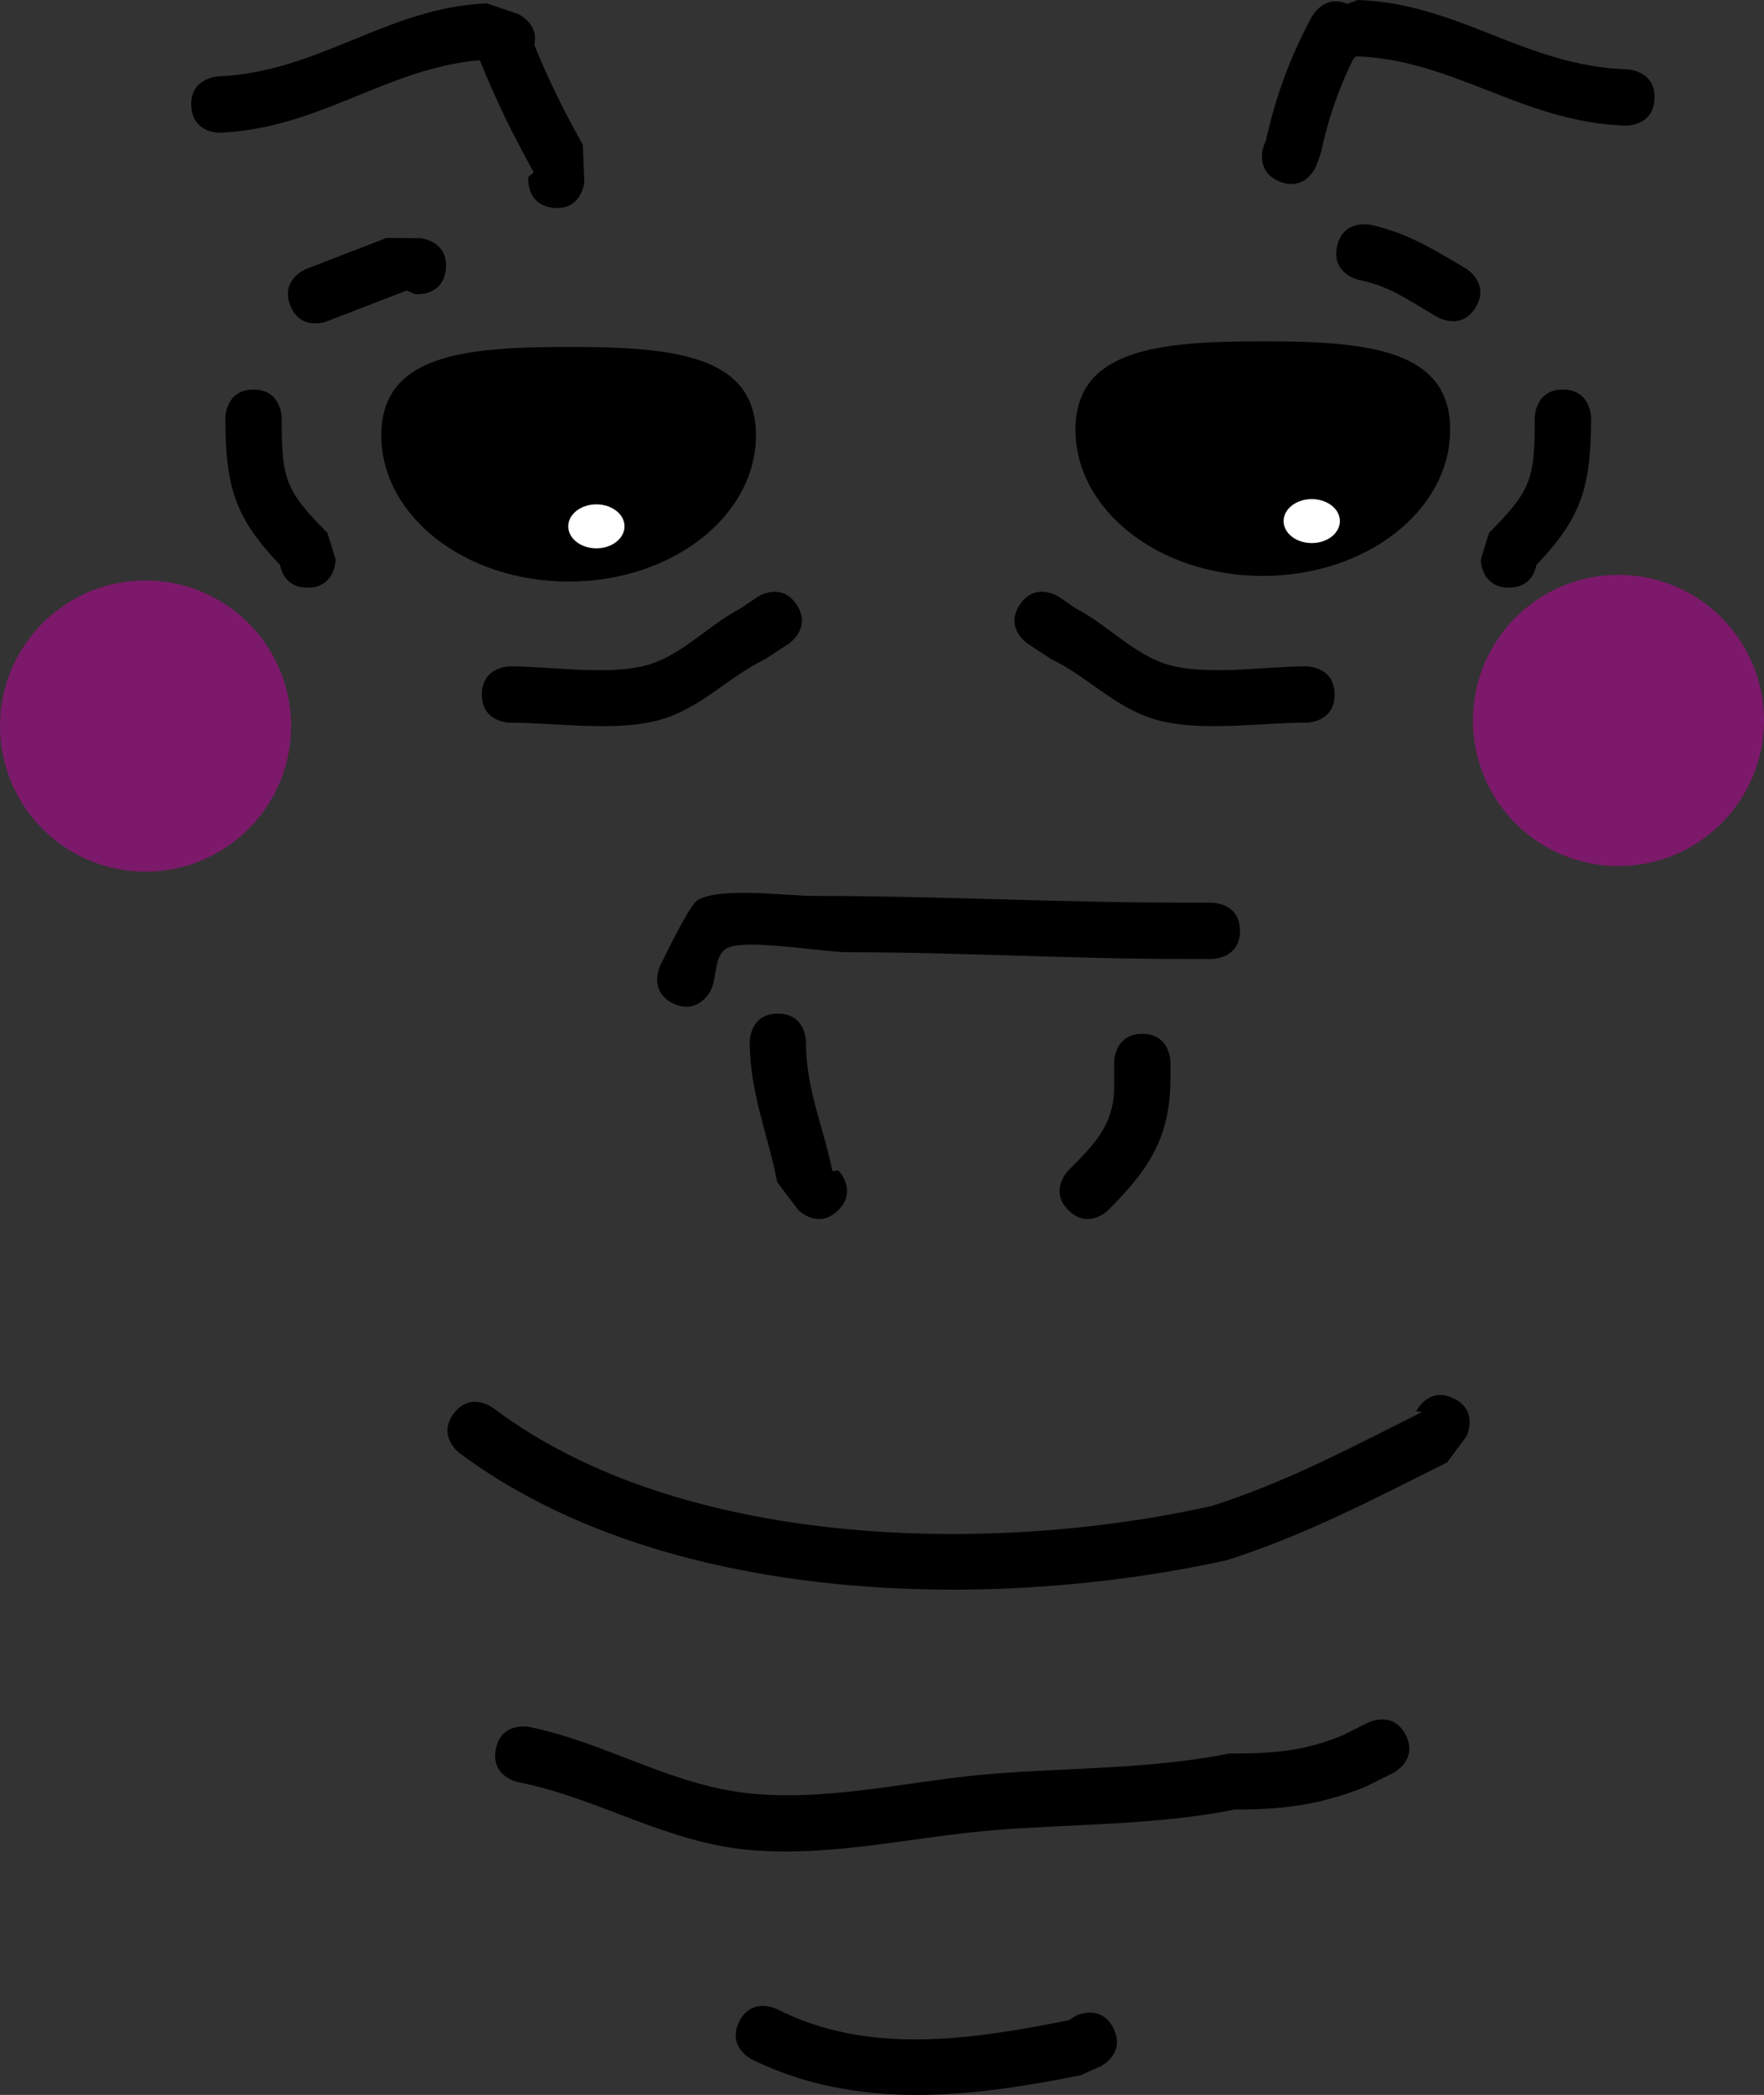 <svg version="1.1" xmlns="http://www.w3.org/2000/svg" xmlns:xlink="http://www.w3.org/1999/xlink" width="62.677" height="74.407" viewBox="0,0,62.677,74.407"><rect x="0" y="0" width="62.677" height="74.407" fill="#333333" stroke="none"/><g transform="translate(-328.662,-603.44)"><g data-paper-data="{&quot;isPaintingLayer&quot;:true}" fill-rule="nonzero" stroke="none" stroke-linecap="butt" stroke-linejoin="miter" stroke-miterlimit="10" stroke-dasharray="" stroke-dashoffset="0" style="mix-blend-mode: normal"><path d="" fill="#9b0000" stroke-width="0"/><path d="M328.662,629.228c0,-2.856 2.315,-5.171 5.171,-5.171c2.856,0 5.171,2.315 5.171,5.171c0,2.856 -2.315,5.171 -5.171,5.171c-2.856,0 -5.171,-2.315 -5.171,-5.171z" fill-opacity="0.502" fill="#c500a1" stroke-width="0.5"/><path d="M380.997,629.029c0,-2.856 2.315,-5.171 5.171,-5.171c2.856,0 5.171,2.315 5.171,5.171c0,2.856 -2.315,5.171 -5.171,5.171c-2.856,0 -5.171,-2.315 -5.171,-5.171z" fill-opacity="0.502" fill="#c500a1" stroke-width="0.5"/><path d="M339.588,624.312c-0.721,0 -0.922,-0.519 -0.978,-0.809c-1.599,-1.67 -1.94,-2.763 -1.94,-5.226c0,0 0,-1 1,-1c1,0 1,1 1,1c0,2.157 0.112,2.576 1.625,4.089l0.293,0.947c0,0 0,1 -1,1z" fill="#000000" stroke-width="0.5"/><path d="M348.332,610.822c-0.996,-0.095 -0.901,-1.09 -0.901,-1.09l0.195,-0.171c-0.712,-1.277 -1.375,-2.621 -1.914,-3.983c-3.316,0.285 -5.654,2.406 -9.208,2.576c0,0 -0.999,0.047 -1.046,-0.952c-0.047,-0.999 0.952,-1.046 0.952,-1.046c3.645,-0.17 5.947,-2.428 9.54,-2.598l1.11,0.375c0,0 0.765,0.338 0.586,1.096c0.486,1.214 1.086,2.419 1.725,3.554l0.051,1.338c0,0 -0.095,0.996 -1.09,0.901z" fill="#000000" stroke-width="0.5"/><path d="M356.966,624.916c0.555,0.832 -0.277,1.387 -0.277,1.387l-0.827,0.542c-1.441,0.695 -2.407,1.905 -4.095,2.246c-1.519,0.307 -3.432,0.018 -4.985,0.018c0,0 -1,0 -1,-1c0,-1 1,-1 1,-1c1.427,0 3.212,0.293 4.607,0.018c1.405,-0.277 2.359,-1.445 3.579,-2.071l0.612,-0.417c0,0 0.832,-0.555 1.387,0.277z" fill="#000000" stroke-width="0.5"/><path d="M380.322,653.112c0.894,0.447 0.447,1.342 0.447,1.342l-0.687,0.927c-2.599,1.299 -5.035,2.582 -7.826,3.474c-8.498,1.87 -20.028,1.59 -27.273,-3.808c0,0 -0.8,-0.6 -0.2,-1.4c0.6,-0.8 1.4,-0.2 1.4,-0.2c6.653,5.028 17.737,5.233 25.551,3.477c2.662,-0.85 4.975,-2.093 7.453,-3.332l-0.207,-0.032c0,0 0.447,-0.894 1.342,-0.447z" fill="#000000" stroke-width="0.5"/><path d="M378.611,665.07c0.447,0.894 -0.447,1.342 -0.447,1.342l-0.997,0.497c-1.613,0.639 -2.893,0.804 -4.628,0.802c-2.757,0.551 -5.612,0.508 -8.409,0.721c-2.939,0.223 -5.824,0.969 -8.798,0.719c-2.995,-0.251 -5.412,-1.854 -8.267,-2.414c0,0 -0.981,-0.196 -0.784,-1.177c0.196,-0.981 1.177,-0.784 1.177,-0.784c2.785,0.566 5.135,2.141 8.04,2.382c2.854,0.236 5.645,-0.5 8.468,-0.719c2.787,-0.217 5.629,-0.168 8.377,-0.718c1.542,-0.001 2.588,-0.062 4.005,-0.636l0.922,-0.462c0,0 0.894,-0.447 1.342,0.447z" fill="#000000" stroke-width="0.5"/><path d="M372.721,636.501c0,1 -1,1 -1,1h-0.959c-4.011,0 -8.006,-0.24 -11.99,-0.24c-0.853,0 -3.615,-0.489 -4.27,-0.149c-0.481,0.249 -0.348,1.03 -0.591,1.515c0,0 -0.447,0.894 -1.342,0.447c-0.894,-0.447 -0.447,-1.342 -0.447,-1.342c0.219,-0.438 1.039,-2.152 1.328,-2.322c0.813,-0.478 3.151,-0.149 4.123,-0.149c4.398,0 8.77,0.24 13.189,0.24h0.959c0,0 1,0 1,1z" fill="#000000" stroke-width="0.5"/><path d="M381.276,623.312l0.293,-0.947c1.513,-1.513 1.625,-1.932 1.625,-4.089c0,0 0,-1 1,-1c1,0 1,1 1,1c0,2.464 -0.341,3.557 -1.94,5.226c-0.056,0.29 -0.258,0.809 -0.978,0.809c-1,0 -1,-1 -1,-1z" data-paper-data="{&quot;index&quot;:null}" fill="#000000" stroke-width="0.5"/><path d="M374.156,609.897c-0.938,-0.347 -0.59,-1.285 -0.59,-1.285l0.078,-0.182c0.345,-1.578 0.863,-2.977 1.63,-4.399c0,0 0.438,-0.809 1.25,-0.454l0.385,-0.136c3.594,0.119 5.929,2.345 9.575,2.463c0,0 0.999,0.033 0.966,1.033c-0.033,0.999 -1.033,0.966 -1.033,0.966c-3.673,-0.124 -6.079,-2.347 -9.575,-2.463l-0.101,0.104c-0.523,1.061 -0.89,2.126 -1.143,3.31l-0.158,0.454c0,0 -0.347,0.938 -1.285,0.59z" fill="#000000" stroke-width="0.5"/><path d="M366.284,624.638l0.612,0.417c1.22,0.626 2.173,1.794 3.579,2.071c1.394,0.275 3.18,-0.018 4.607,-0.018c0,0 1,0 1,1c0,1 -1,1 -1,1c-1.554,0 -3.466,0.289 -4.985,-0.018c-1.688,-0.341 -2.654,-1.551 -4.095,-2.246l-0.827,-0.542c0,0 -0.832,-0.555 -0.277,-1.387c0.555,-0.832 1.387,-0.277 1.387,-0.277z" data-paper-data="{&quot;index&quot;:null}" fill="#000000" stroke-width="0.5"/><path d="M344.505,612.99c-0.095,0.996 -1.09,0.901 -1.09,0.901l-0.3,-0.135c-0.949,0.367 -1.898,0.734 -2.847,1.101c0,0 -0.933,0.361 -1.293,-0.572c-0.361,-0.933 0.572,-1.293 0.572,-1.293c0.949,-0.367 1.898,-0.734 2.847,-1.101l1.21,0.009c0,0 0.996,0.095 0.901,1.09z" fill="#000000" stroke-width="0.5"/><path d="M381.098,614.349c-0.51,0.86 -1.37,0.35 -1.37,0.35l-0.292,-0.173c-0.889,-0.527 -1.485,-0.942 -2.5,-1.147c0,0 -0.977,-0.212 -0.766,-1.189c0.212,-0.977 1.189,-0.766 1.189,-0.766c1.228,0.279 2.024,0.746 3.097,1.381l0.292,0.173c0,0 0.86,0.51 0.35,1.37z" fill="#000000" stroke-width="0.5"/><path d="M358.446,646.424c-0.707,0.707 -1.414,0 -1.414,0l-0.753,-0.991c-0.343,-1.749 -0.972,-3.167 -0.979,-4.992c0,0 0,-1 1,-1c1,0 1,1 1,1c-0.007,1.672 0.611,2.983 0.94,4.6l0.206,-0.031c0,0 0.707,0.707 0,1.414z" fill="#000000" stroke-width="0.5"/><path d="M369.249,640.161c1,0 1,1 1,1v0.719c-0.038,2.025 -0.806,3.132 -2.211,4.544c0,0 -0.707,0.707 -1.414,0c-0.707,-0.707 0,-1.414 0,-1.414c1.005,-1 1.665,-1.688 1.625,-3.13v-0.719c0,0 0,-1 1,-1z" fill="#000000" stroke-width="0.5"/><path d="M368.225,675.484c0.447,0.894 -0.447,1.342 -0.447,1.342l-0.731,0.326c-3.91,0.782 -7.955,1.26 -11.674,-0.566c0,0 -0.894,-0.447 -0.447,-1.342c0.447,-0.894 1.342,-0.447 1.342,-0.447c3.252,1.665 6.971,1.077 10.387,0.393l0.229,-0.154c0,0 0.894,-0.447 1.342,0.447z" fill="#000000" stroke-width="0.5"/><path d="M342.21,618.9c0,-2.87 2.98,-3.137 6.656,-3.137c3.676,0 6.656,0.267 6.656,3.137c0,2.87 -2.98,5.196 -6.656,5.196c-3.676,0 -6.656,-2.326 -6.656,-5.196z" fill="#000000" stroke-width="0.5"/><path d="M366.875,618.7c0,-2.87 2.98,-3.137 6.656,-3.137c3.676,0 6.656,0.267 6.656,3.137c0,2.87 -2.98,5.196 -6.656,5.196c-3.676,0 -6.656,-2.326 -6.656,-5.196z" fill="#000000" stroke-width="0.5"/><path d="M348.852,622.135c0,-0.431 0.448,-0.781 1,-0.781c0.552,0 1,0.349 1,0.781c0,0.431 -0.448,0.781 -1,0.781c-0.552,0 -1,-0.349 -1,-0.781z" fill="#ffffff" stroke-width="0.5"/><path d="M374.27,621.948c0,-0.431 0.448,-0.781 1,-0.781c0.552,0 1,0.349 1,0.781c0,0.431 -0.448,0.781 -1,0.781c-0.552,0 -1,-0.349 -1,-0.781z" fill="#ffffff" stroke-width="0.5"/></g></g></svg><!--rotationCenter:31.33826499999998:36.55993999999998-->